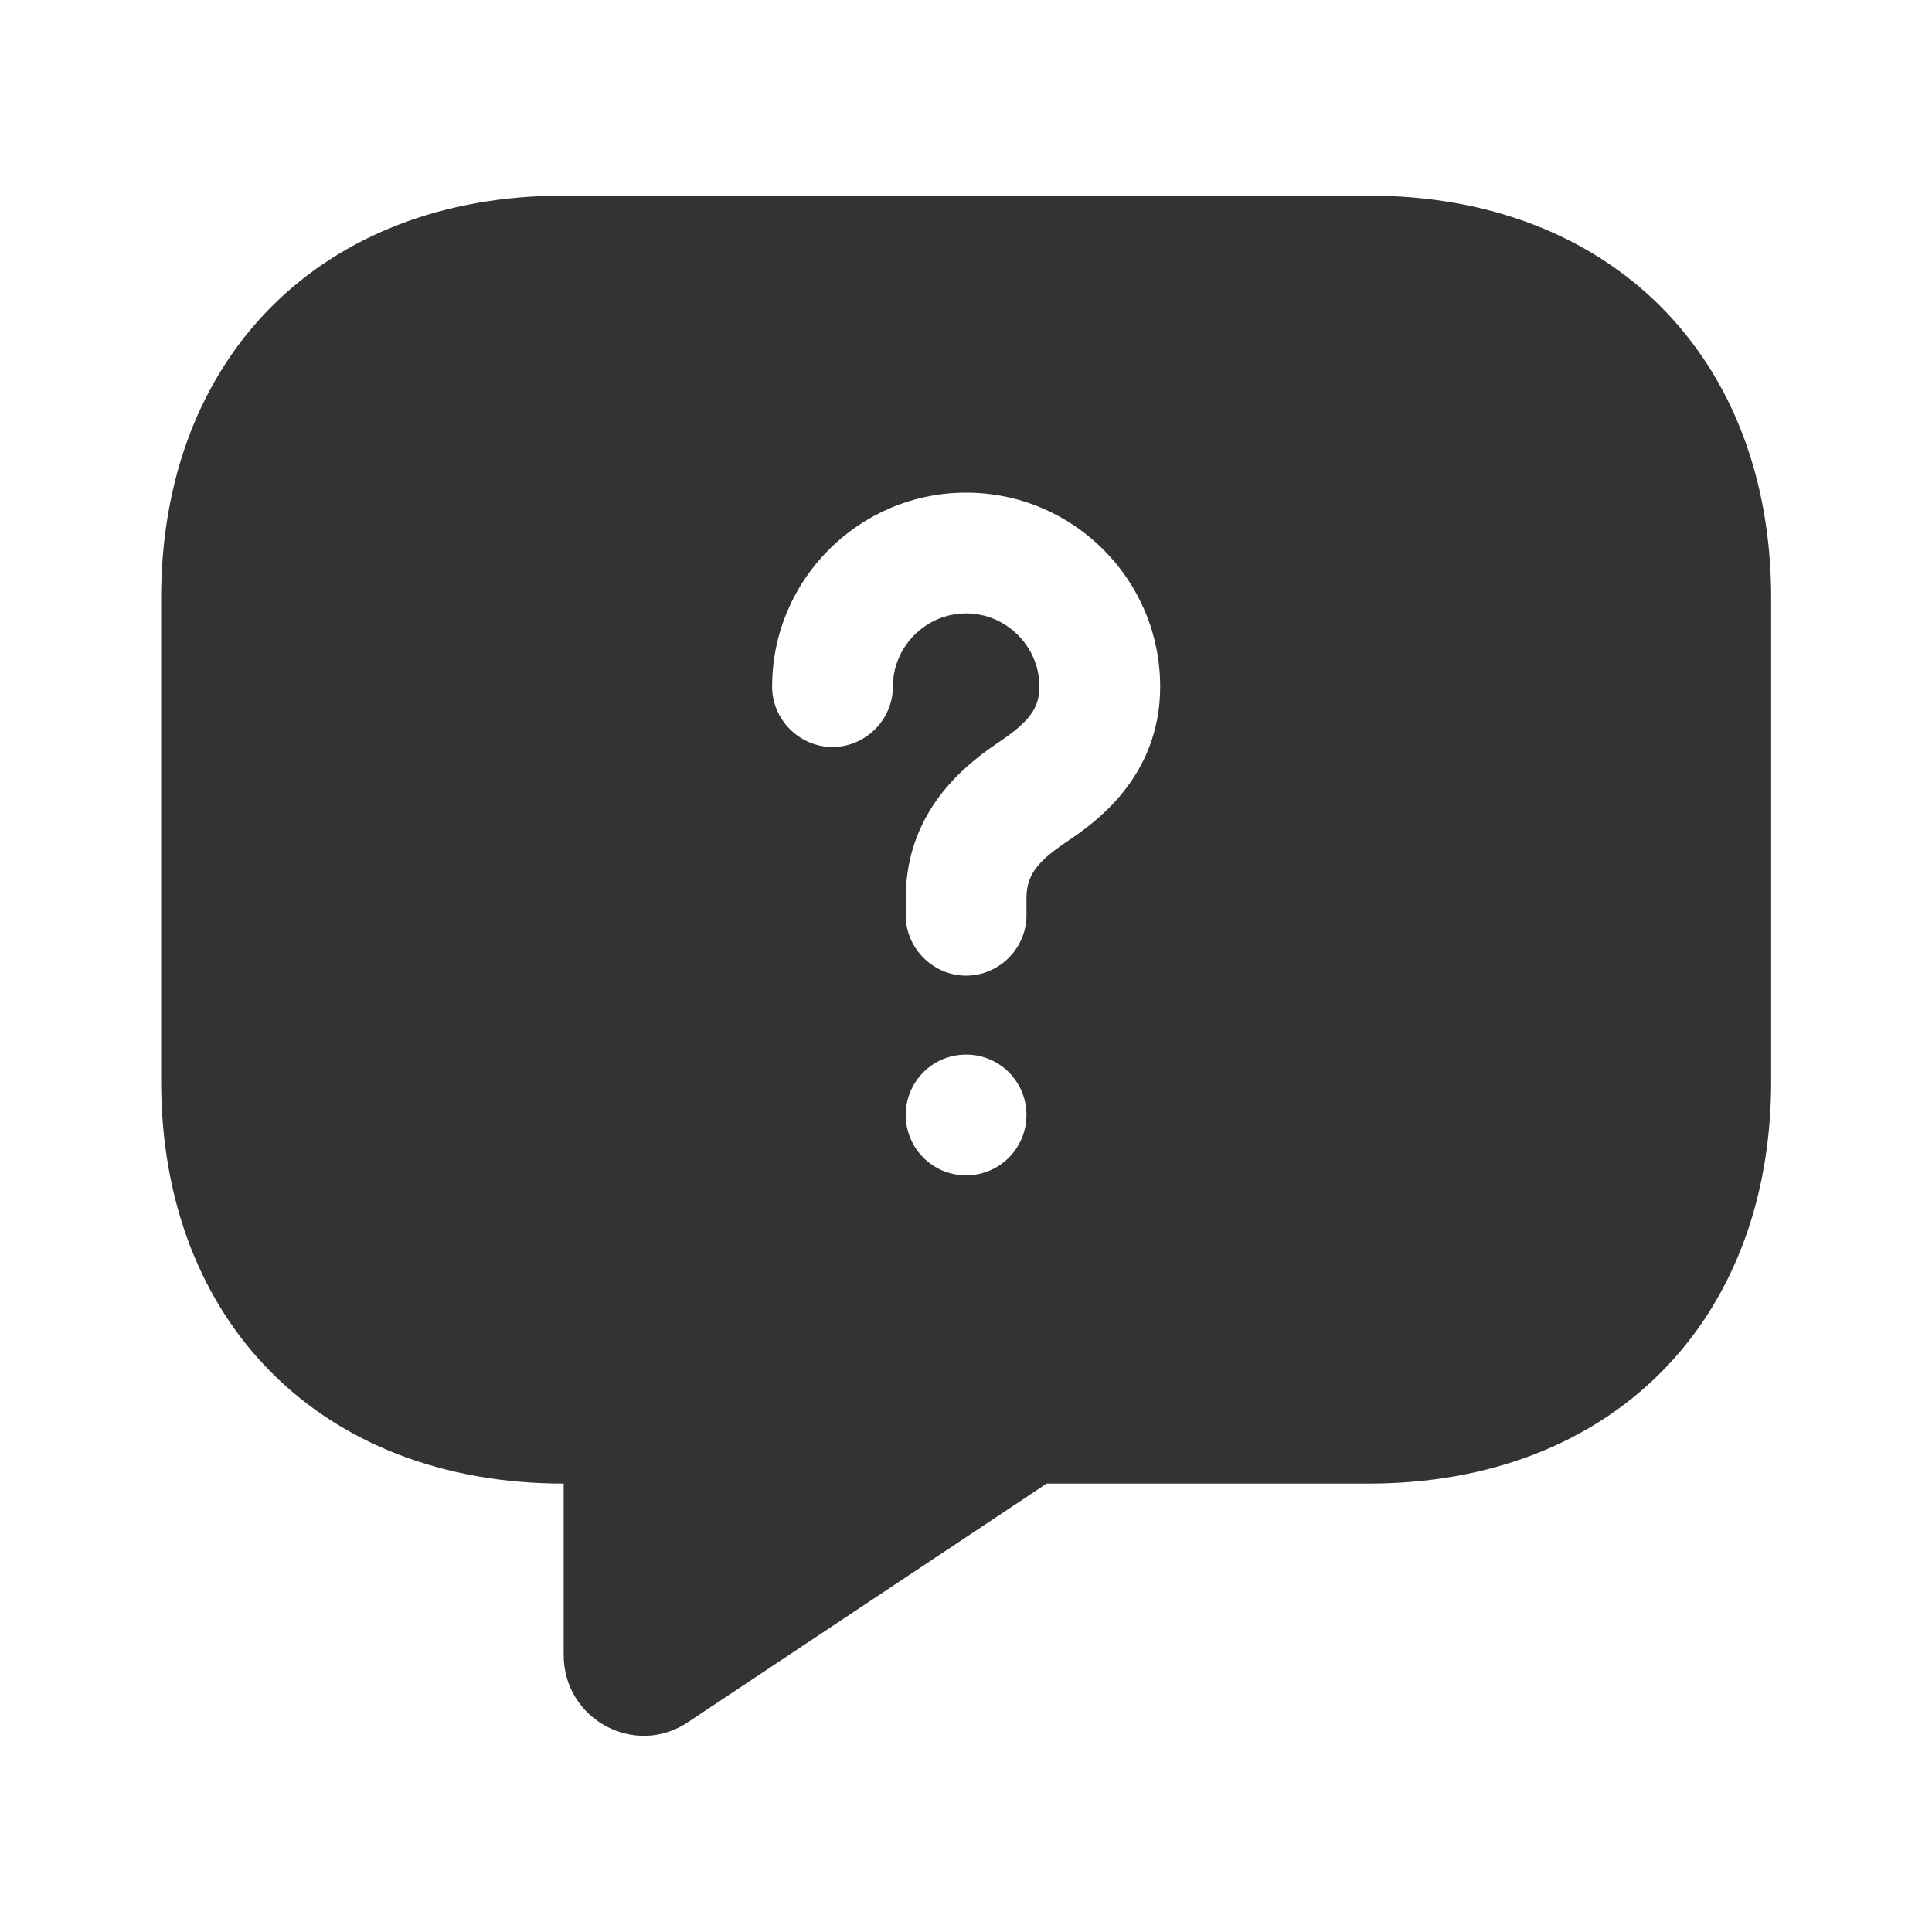 <svg width="20" height="20" viewBox="0 0 20 20" fill="none" xmlns="http://www.w3.org/2000/svg">
<path d="M14.168 2.025H5.835C3.335 2.025 1.668 3.692 1.668 6.192V11.192C1.668 13.692 3.335 15.358 5.835 15.358V17.133C5.835 17.8 6.576 18.2 7.126 17.825L10.835 15.358H14.168C16.668 15.358 18.335 13.692 18.335 11.192V6.192C18.335 3.692 16.668 2.025 14.168 2.025ZM10.001 12.167C9.651 12.167 9.376 11.883 9.376 11.542C9.376 11.2 9.651 10.917 10.001 10.917C10.351 10.917 10.626 11.2 10.626 11.542C10.626 11.883 10.351 12.167 10.001 12.167ZM11.051 8.708C10.726 8.925 10.626 9.067 10.626 9.3V9.475C10.626 9.817 10.343 10.1 10.001 10.1C9.66 10.1 9.376 9.817 9.376 9.475V9.3C9.376 8.333 10.085 7.858 10.351 7.675C10.66 7.467 10.76 7.325 10.76 7.108C10.76 6.692 10.418 6.35 10.001 6.35C9.585 6.35 9.243 6.692 9.243 7.108C9.243 7.45 8.96 7.733 8.618 7.733C8.276 7.733 7.993 7.45 7.993 7.108C7.993 6 8.893 5.1 10.001 5.1C11.11 5.1 12.01 6 12.01 7.108C12.01 8.058 11.31 8.533 11.051 8.708Z" fill="#333333"/>
</svg>
